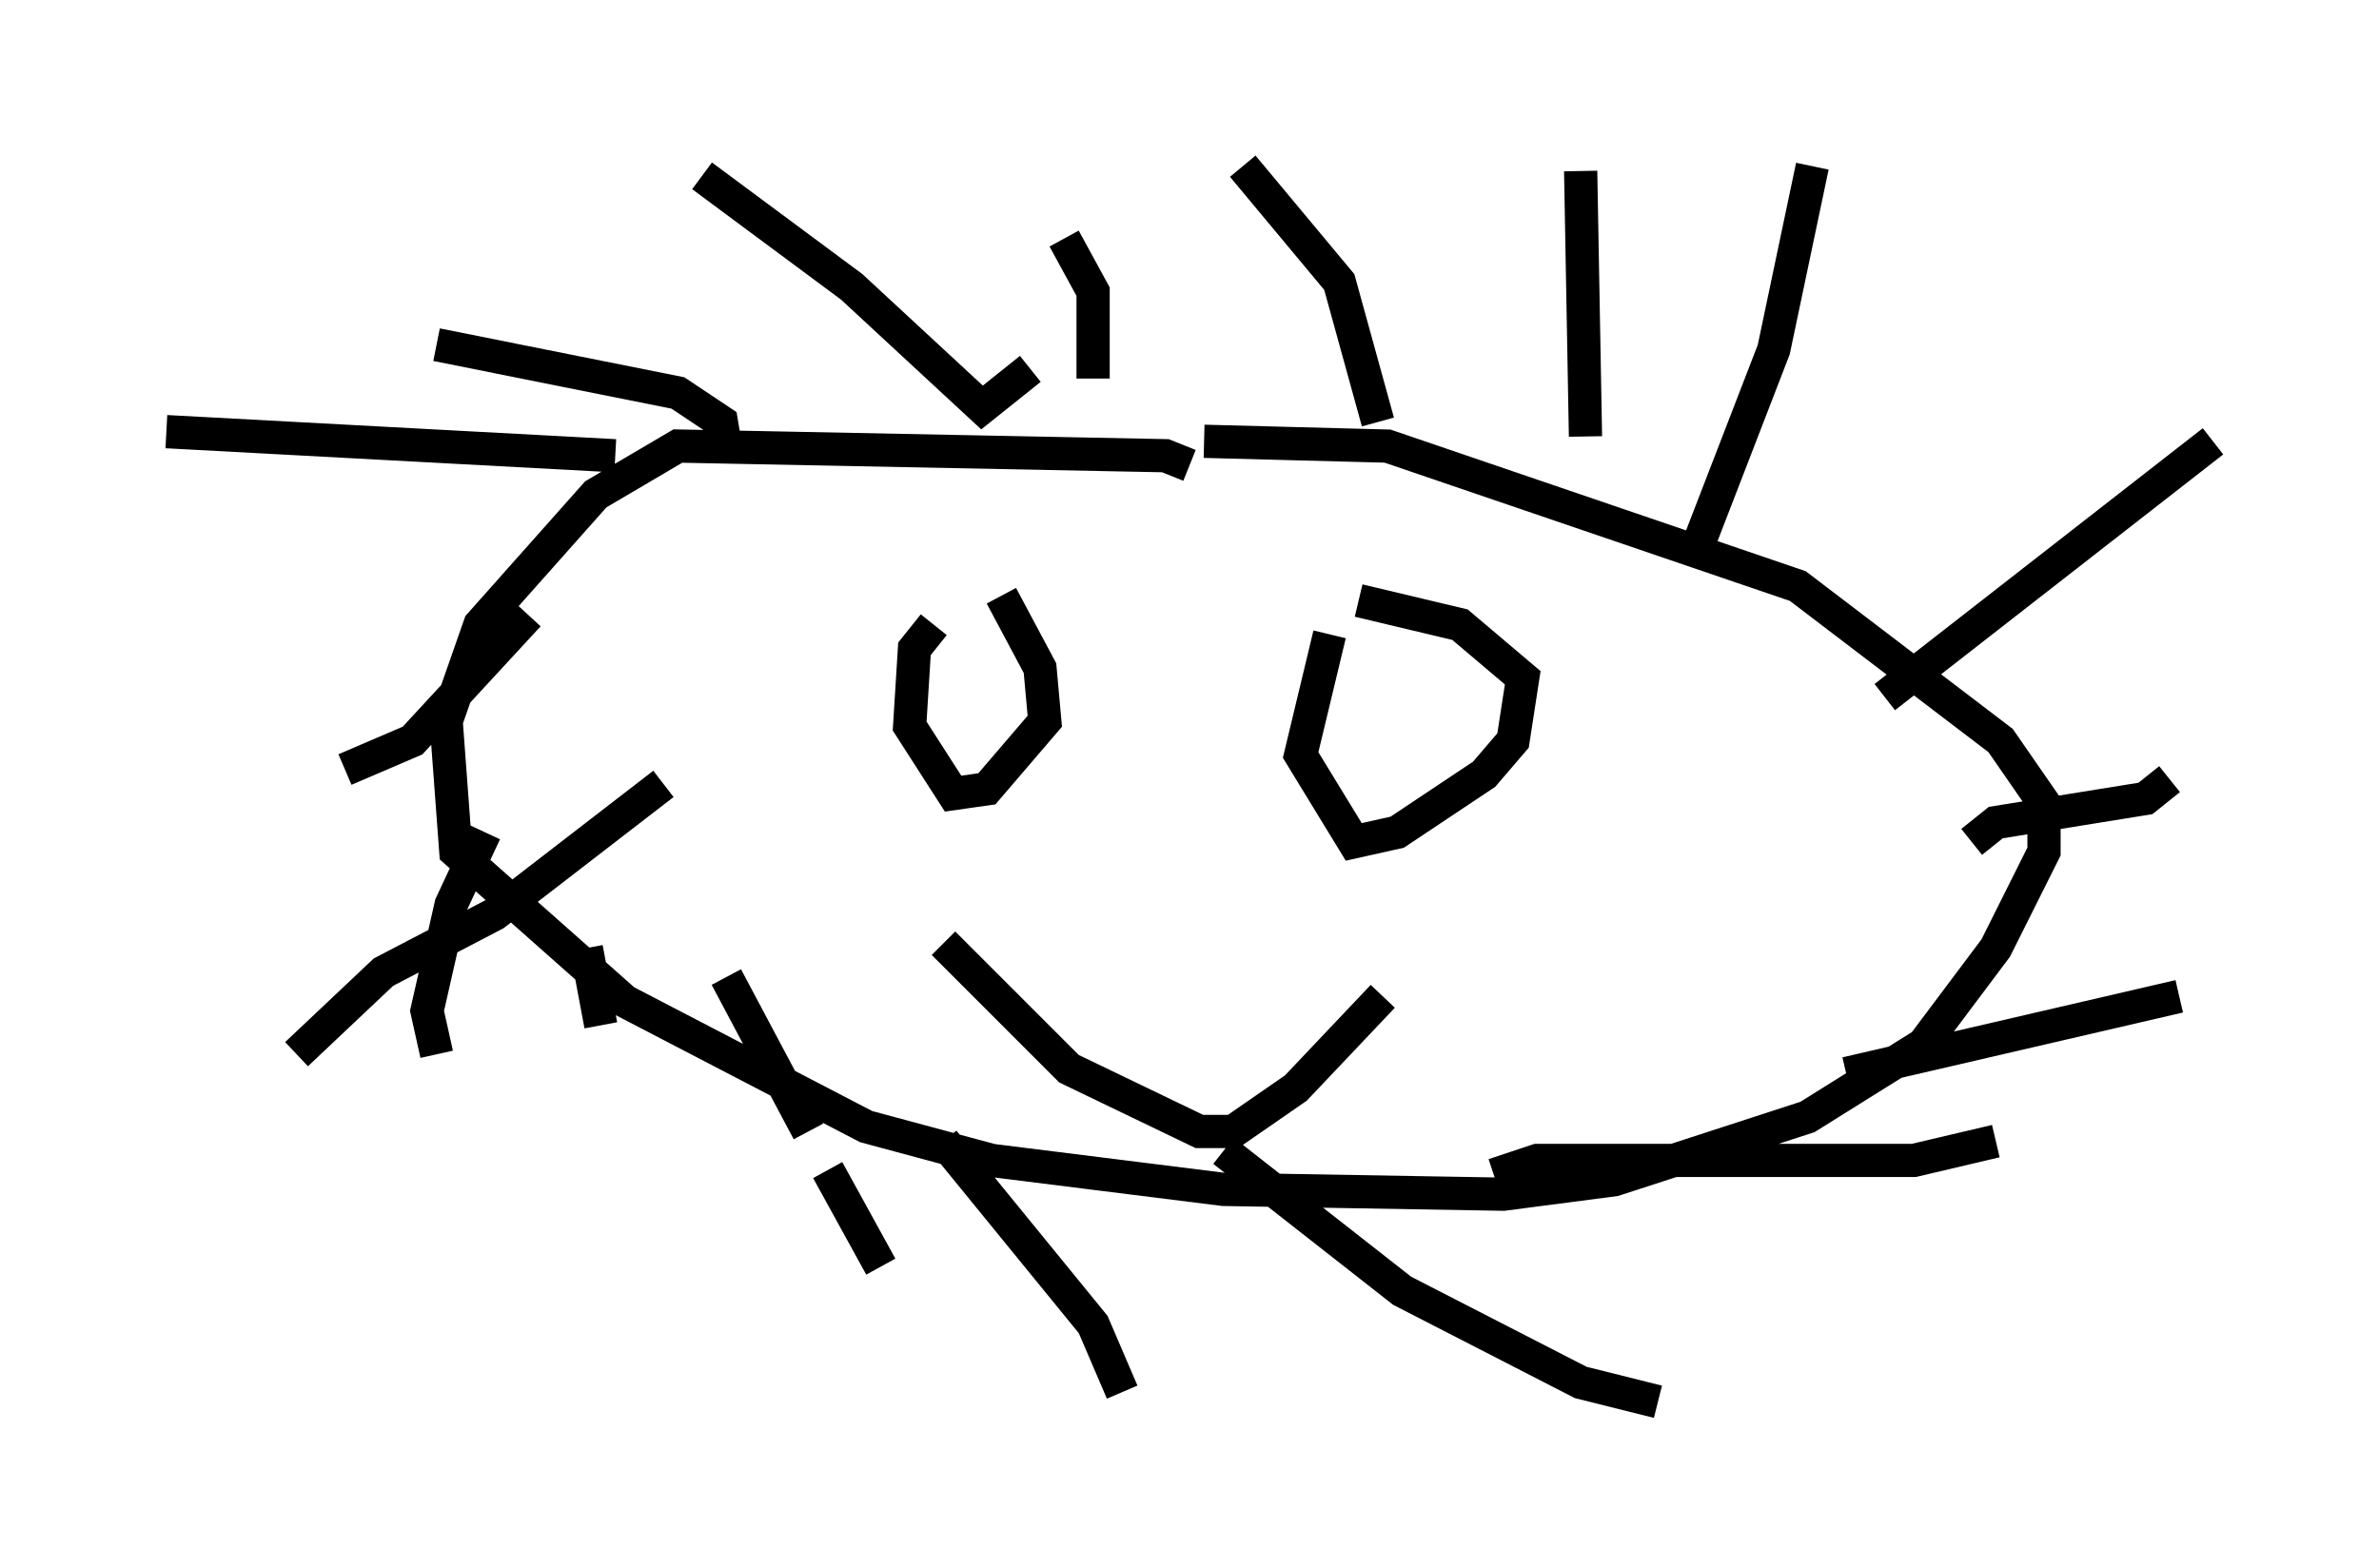 <?xml version="1.0" encoding="utf-8" ?>
<svg baseProfile="full" height="47.184" version="1.1" width="71.586" xmlns="http://www.w3.org/2000/svg" xmlns:ev="http://www.w3.org/2001/xml-events" xmlns:xlink="http://www.w3.org/1999/xlink"><defs /><rect fill="white" height="47.184" width="71.586" x="0" y="0" /><path d="M35.793, 14.732 m0.0, -0.726 l-0.726, -0.291 -14.67, -0.291 l-2.469, 1.453 -3.486, 3.922 l-1.017, 2.905 0.291, 3.922 l5.084, 4.503 7.263, 3.777 l3.777, 1.017 6.972, 0.872 l8.425, 0.145 3.341, -0.436 l5.81, -1.888 3.486, -2.179 l2.179, -2.905 1.453, -2.905 l0.0, -1.453 -1.307, -1.888 l-6.101, -4.648 -12.346, -4.212 l-5.52, -0.145 m-8.134, 5.52 l-0.581, 0.726 -0.145, 2.324 l1.307, 2.034 1.017, -0.145 l1.743, -2.034 -0.145, -1.598 l-1.162, -2.179 m9.877, 1.162 l-0.872, 3.631 1.598, 2.615 l1.307, -0.291 2.615, -1.743 l0.872, -1.017 0.291, -1.888 l-1.888, -1.598 -3.05, -0.726 m-12.492, 10.313 l3.777, 3.777 3.922, 1.888 l1.017, 0.0 1.888, -1.307 l2.615, -2.76 m-23.095, -16.268 l-13.508, -0.726 m10.894, 5.52 l-3.486, 3.777 -2.034, 0.872 m4.212, 1.888 l-1.017, 2.179 -0.726, 3.196 l0.291, 1.307 m4.503, -3.196 l0.436, 2.324 m3.777, -1.453 l2.469, 4.648 m0.581, 1.162 l1.598, 2.905 m1.888, -3.777 l4.503, 5.52 0.872, 2.034 m3.05, -7.263 l5.374, 4.212 5.374, 2.76 l2.324, 0.581 m-4.939, -6.827 l1.307, -0.436 11.33, 0.0 l2.469, -0.581 m-4.503, -2.034 l10.022, -2.324 m-6.246, -4.648 l0.726, -0.581 4.503, -0.726 l0.726, -0.581 m-8.57, -2.469 l9.877, -7.698 m-15.687, 3.631 l2.469, -6.391 1.162, -5.52 m-6.827, 8.134 l-0.145, -7.989 m-6.101, 7.553 l-1.162, -4.212 -2.905, -3.486 m-4.503, 6.391 l0.0, -2.615 -0.872, -1.598 m-1.017, 3.922 l-1.453, 1.162 -3.922, -3.631 l-4.503, -3.341 m0.726, 8.279 l-0.145, -0.872 -1.307, -0.872 l-7.263, -1.453 m6.827, 13.218 l-5.084, 3.922 -3.341, 1.743 l-2.615, 2.469 m9.151, -2.76 " fill="none" stroke="black" stroke-width="1" /></svg>